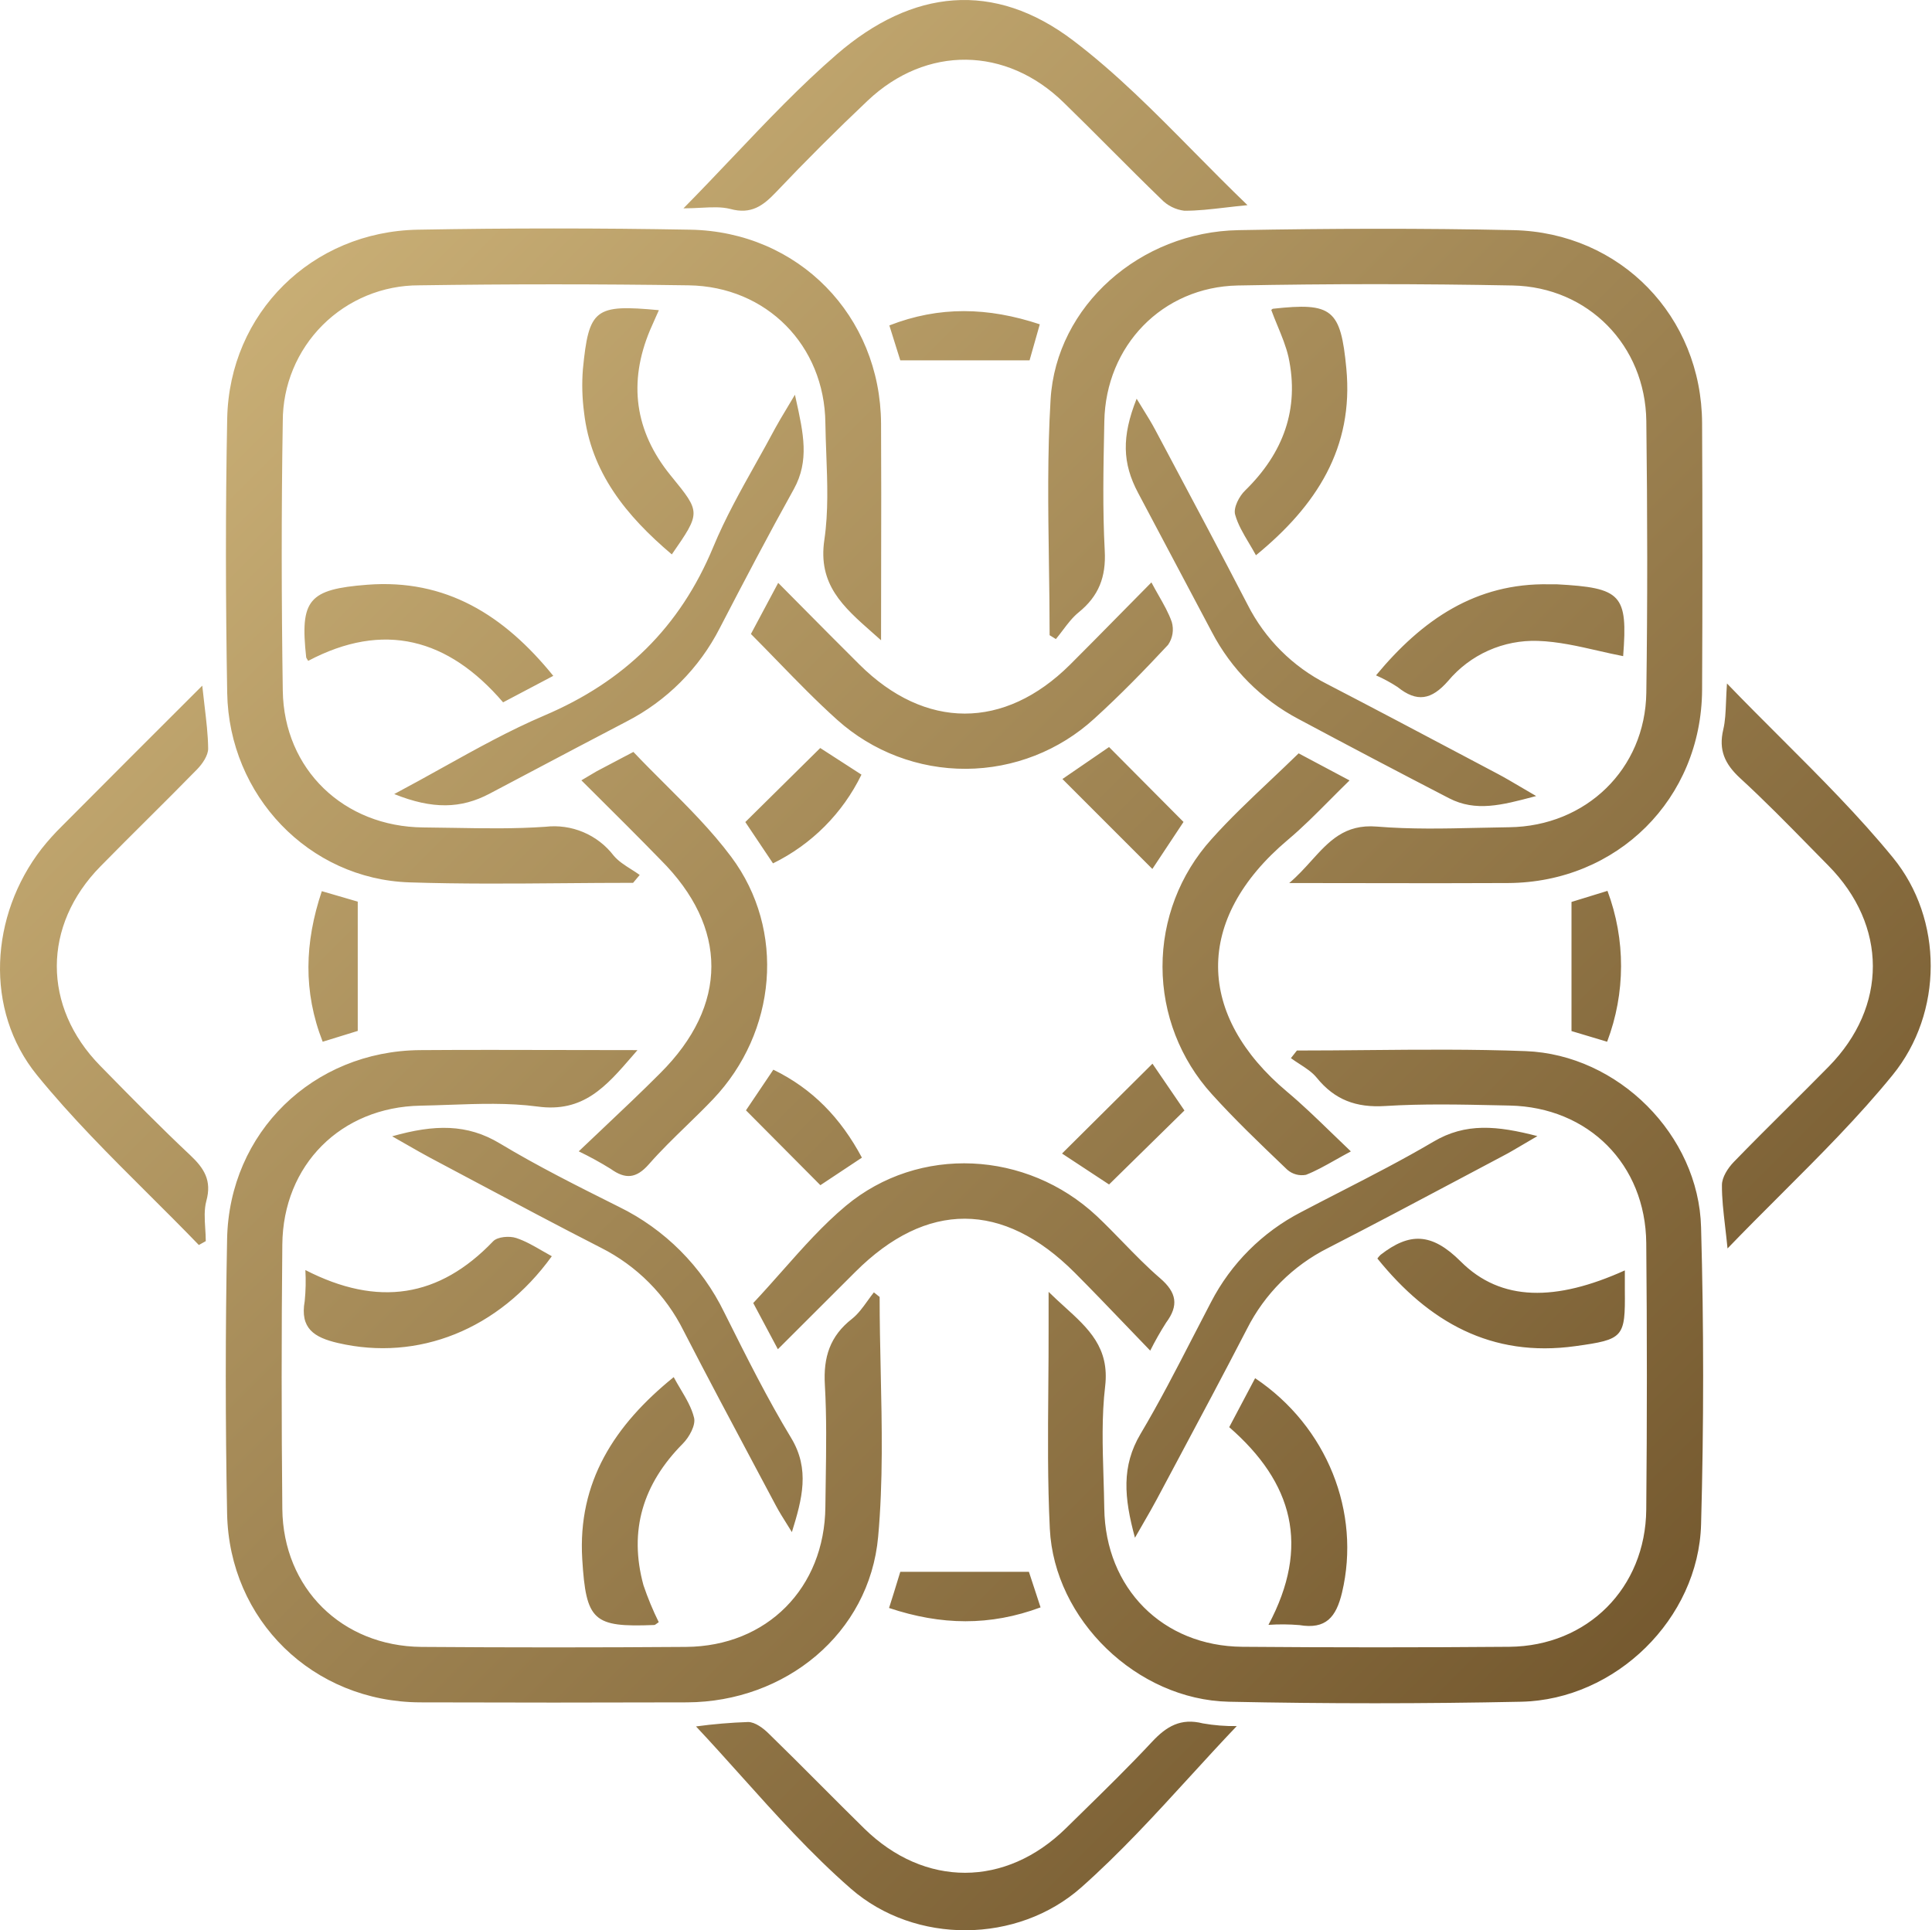 <svg width="1501" height="1500" viewBox="0 0 1501 1500" fill="none" xmlns="http://www.w3.org/2000/svg">
<path fill-rule="evenodd" clip-rule="evenodd" d="M569.192 122.179L569.193 122.178C596.157 93.771 621.958 66.59 650.174 42.174C708.813 -8.491 772.238 -15.323 833.922 31.591C867.252 56.89 896.901 86.925 927.495 117.917L927.496 117.917L927.496 117.918L927.497 117.918L927.497 117.919L927.498 117.919L927.498 117.92L927.499 117.92L927.499 117.921L927.5 117.922C941.077 131.676 954.84 145.618 969.193 159.418C963.096 160.014 957.492 160.664 952.224 161.274L952.223 161.274L952.221 161.274C940.407 162.643 930.283 163.816 920.083 163.761C913.268 162.924 906.953 159.757 902.21 154.797C888.831 141.87 875.679 128.694 862.528 115.518L862.526 115.515L862.52 115.509L862.517 115.506L862.516 115.505L862.515 115.504L862.514 115.503L862.513 115.502L862.512 115.501L862.511 115.501L862.51 115.5C850.559 103.526 838.609 91.553 826.489 79.768C781.728 35.935 719.648 35.184 674.175 78.149C649.791 101.21 626.067 124.904 603.001 149.229C592.799 159.97 583.547 166.802 567.414 162.379C560.493 160.632 553.075 161.015 544.515 161.457C540.31 161.674 535.829 161.905 530.996 161.905C544.203 148.504 556.82 135.212 569.192 122.179ZM438.058 686.339C455.992 686.191 473.927 686.044 491.858 686.044L496.999 679.923C494.87 678.387 492.615 676.958 490.36 675.529C485.368 672.365 480.376 669.202 476.754 664.877C470.615 656.877 462.5 650.607 453.205 646.682C443.909 642.757 433.752 641.311 423.729 642.487C400.004 644.146 376.279 643.738 352.554 643.331C344.646 643.195 336.738 643.06 328.829 643C267.145 642.448 220.565 597.943 219.695 536.656C218.667 466.838 218.549 397.061 219.695 327.362C219.68 313.482 222.406 299.736 227.719 286.91C233.031 274.085 240.825 262.432 250.655 252.619C260.484 242.806 272.155 235.027 285 229.726C297.844 224.425 311.61 221.708 325.508 221.728C395.443 220.702 465.3 220.702 535.077 221.728C595.654 222.637 640.573 268.523 641.245 328.665C641.361 336.727 641.664 344.81 641.968 352.889L641.968 352.896V352.897C642.811 375.327 643.652 397.718 640.455 419.491C635.326 454.156 654.942 471.456 677.905 491.708C680.081 493.627 682.286 495.572 684.504 497.561C684.504 477.764 684.54 458.381 684.576 439.273C684.645 401.86 684.713 365.499 684.504 329.139C684.029 245.382 620.328 179.949 536.184 178.488C465.669 177.224 395.18 177.224 324.717 178.488C242.273 179.949 178.137 243.289 176.516 325.309C175.132 396.39 175.29 467.47 176.516 538.551C177.94 618.201 239.98 683.161 318.114 685.688C358.028 686.997 398 686.668 437.976 686.339H437.978H437.981H437.984H437.987H437.989H437.992H437.995H437.998H438H438.003H438.006H438.009H438.011H438.014H438.017H438.02H438.022H438.025H438.028H438.031H438.033H438.036H438.039H438.042H438.044H438.047H438.05H438.052H438.055H438.058ZM814.921 437.355C815.193 456.115 815.464 474.877 815.464 493.616L820.328 496.617C822.174 494.412 823.926 492.093 825.678 489.773C829.479 484.742 833.279 479.711 838.043 475.846C853.622 463.209 859.395 448.361 858.288 427.945C856.586 395.918 857.235 363.783 857.883 331.712L857.884 331.657L857.885 331.602C857.914 330.177 857.943 328.752 857.971 327.327C859.078 268.803 902.89 223.035 961.649 221.851C1032.82 220.482 1104 220.482 1175.17 221.851C1233.93 223.035 1278.3 268.527 1279.05 327.169C1279.92 397.538 1280.04 467.987 1279.05 538.357C1278.18 597.71 1232.15 642.096 1172.48 642.846C1164.45 642.947 1156.45 643.13 1148.46 643.312L1148.45 643.312L1148.44 643.312L1148.43 643.312L1148.42 643.313L1148.42 643.313L1148.41 643.313L1148.4 643.313L1148.39 643.313L1148.38 643.314L1148.37 643.314L1148.36 643.314L1148.35 643.314L1148.34 643.314L1148.33 643.314L1148.32 643.315L1148.31 643.315L1148.3 643.315L1148.29 643.315L1148.28 643.315L1148.27 643.316L1148.26 643.316L1148.25 643.316L1148.24 643.316L1148.23 643.316L1148.22 643.316L1148.22 643.317L1148.21 643.317L1148.2 643.317L1148.19 643.317L1148.18 643.317C1122.07 643.912 1096.09 644.504 1069.68 642.333C1044.67 640.278 1032.45 653.793 1018.79 668.899C1013.55 674.697 1008.1 680.729 1001.62 686.205C1022.34 686.205 1042.35 686.242 1061.89 686.278C1099.64 686.347 1135.65 686.414 1171.65 686.205C1256.55 685.771 1321.87 620.811 1322.38 536.146C1322.73 467.092 1322.73 398.012 1322.38 328.906C1322.07 245.979 1259.12 180.663 1175.77 178.847C1104.59 177.307 1033.42 177.544 962.242 178.847C885.927 180.15 820.565 237.567 816.216 310.465C813.694 352.569 814.307 394.958 814.921 437.355ZM1062.07 816.023H1062.07H1062.08H1062.08H1062.08H1062.08H1062.08H1062.08H1062.08H1062.09H1062.09H1062.09H1062.09H1062.09H1062.09H1062.09H1062.1H1062.1H1062.1H1062.1H1062.1H1062.1H1062.1H1062.11H1062.11H1062.11H1062.11H1062.11H1062.11H1062.11H1062.12C1103.24 815.646 1144.33 815.269 1185.33 816.831C1257.14 819.555 1319.77 881.988 1321.59 953.779C1323.73 1030.68 1323.73 1107.62 1321.59 1184.59C1319.57 1257.89 1255.2 1320.87 1181.77 1322.41C1106.09 1323.99 1030.37 1323.99 954.608 1322.41C883.433 1320.83 819.06 1258.79 815.62 1187.95C813.842 1151.62 814.145 1115.22 814.449 1078.77V1078.75V1078.74V1078.73V1078.72V1078.71V1078.7V1078.69V1078.68V1078.67V1078.66V1078.65L814.449 1078.64C814.584 1062.43 814.72 1046.22 814.671 1029.99V1003.89C818.752 1007.93 822.905 1011.7 826.952 1015.38C845.688 1032.39 862.146 1047.33 858.601 1077.34C855.859 1100.55 856.591 1124.28 857.321 1147.95L857.321 1147.95L857.321 1147.96L857.321 1147.97L857.322 1147.97L857.322 1147.98L857.322 1147.99L857.322 1147.99L857.322 1148L857.322 1148.01L857.323 1148.02L857.323 1148.02L857.323 1148.03L857.323 1148.04L857.323 1148.04L857.324 1148.05L857.324 1148.06L857.324 1148.06L857.324 1148.07L857.324 1148.08L857.324 1148.08L857.325 1148.09L857.325 1148.1L857.325 1148.11L857.325 1148.11L857.325 1148.12L857.326 1148.13L857.326 1148.13L857.326 1148.14L857.326 1148.15C857.573 1156.15 857.82 1164.15 857.929 1172.12C858.799 1234.23 903.243 1279.21 965.205 1279.72C1034.38 1280.28 1103.52 1280.28 1172.64 1279.72C1233.37 1279.13 1278.41 1234.07 1279 1173.1C1279.64 1104.02 1279.64 1034.97 1279 965.942C1278.41 904.813 1234.09 860.427 1172.95 859.124C1169.96 859.061 1166.96 858.996 1163.97 858.931L1163.91 858.93L1163.84 858.928L1163.78 858.927C1134.56 858.292 1105.26 857.656 1076.16 859.479C1053.66 860.901 1036.93 854.74 1022.94 837.444C1019.43 833.16 1014.54 829.997 1009.64 826.827C1007.36 825.351 1005.08 823.873 1002.93 822.28L1007.59 816.357C1025.71 816.357 1043.83 816.19 1061.95 816.023H1061.95H1061.96H1061.96H1061.97H1061.97H1061.98H1061.98H1061.98H1061.99H1061.99H1062H1062H1062.01H1062.01H1062.01H1062.02H1062.02H1062.03H1062.03H1062.04H1062.04H1062.05H1062.05H1062.05H1062.06H1062.06H1062.07H1062.07ZM684.231 1065.11C683.814 1046.01 683.398 1026.91 683.398 1007.85L678.929 1004.3C677.219 1006.43 675.602 1008.68 673.984 1010.93L673.984 1010.93L673.983 1010.93L673.983 1010.93L673.982 1010.93L673.982 1010.93L673.981 1010.94L673.981 1010.94L673.98 1010.94L673.979 1010.94L673.979 1010.94L673.978 1010.94L673.978 1010.94L673.977 1010.94L673.977 1010.94L673.976 1010.94L673.976 1010.94L673.975 1010.94L673.975 1010.94L673.974 1010.95L673.973 1010.95L673.973 1010.95L673.972 1010.95L673.972 1010.95L673.971 1010.95L673.971 1010.95L673.97 1010.95C670.319 1016.03 666.663 1021.12 661.927 1024.87C644.805 1038.22 639.586 1054.68 640.851 1076.21C642.283 1101.08 641.901 1125.95 641.52 1150.82C641.417 1157.54 641.314 1164.26 641.246 1170.98C640.653 1234.01 595.893 1279.34 532.943 1279.81C464.404 1280.31 395.866 1280.31 327.328 1279.81C265.604 1279.18 220.013 1234.28 219.34 1172.56C218.655 1104.11 218.655 1035.66 219.34 967.215C219.854 905.257 264.853 860.357 326.616 859.212C334.036 859.078 341.475 858.813 348.913 858.548L348.921 858.548L348.929 858.548L348.936 858.547L348.944 858.547L348.951 858.547L348.958 858.547L348.965 858.547L348.971 858.546L348.978 858.546L348.984 858.546L348.991 858.546L348.997 858.546L349.003 858.546L349.009 858.545L349.015 858.545L349.021 858.545L349.026 858.545L349.032 858.545L349.038 858.544L349.043 858.544L349.048 858.544L349.054 858.544L349.059 858.544L349.064 858.544L349.07 858.543L349.075 858.543L349.08 858.543L349.086 858.543C372.111 857.723 395.129 856.904 417.561 859.883C453.18 864.81 470.817 844.37 491.609 820.273C492.814 818.876 494.03 817.467 495.26 816.05C475.664 816.05 456.503 816.005 437.615 815.961H437.581H437.548H437.515H437.482H437.449H437.417H437.385H437.353H437.321H437.289H437.258H437.227H437.196H437.165H437.134H437.104H437.074H437.043H437.013H436.983H436.954H436.925H436.895H436.866H436.837H436.808H436.78H436.751C399.231 815.874 362.782 815.789 326.142 816.05C243.184 816.801 178.02 879.983 176.438 962.911C175.067 1033.99 175.067 1105.07 176.438 1176.15C178.059 1259.24 243.302 1322.5 326.339 1322.9C395.51 1323.13 464.668 1323.13 533.813 1322.9C610.048 1322.54 675.45 1269.55 682.251 1194.16C686.116 1151.43 685.173 1108.26 684.231 1065.11ZM1340.29 953.261C1340.9 958.525 1341.55 964.112 1342.15 970.168C1355.99 955.799 1369.87 941.932 1383.57 928.242L1383.58 928.23L1383.58 928.229L1383.58 928.228C1414.23 897.602 1444 867.863 1470.42 835.391C1509.8 787.016 1509.84 714.317 1470.66 666.456C1444.19 634.088 1414.47 604.385 1383.72 573.648L1383.72 573.646L1383.72 573.646L1383.71 573.645L1383.71 573.644L1383.71 573.644L1383.71 573.643L1383.71 573.642L1383.71 573.641L1383.71 573.641L1383.71 573.64L1383.71 573.639L1383.71 573.638L1383.71 573.638L1383.71 573.637L1383.71 573.636L1383.71 573.635L1383.7 573.635L1383.7 573.634L1383.7 573.633L1383.7 573.633L1383.7 573.632L1383.7 573.631L1383.7 573.63L1383.7 573.63L1383.7 573.629L1383.7 573.628L1383.7 573.627C1369.85 559.783 1355.78 545.729 1341.71 531.126C1341.34 536.29 1341.16 540.907 1340.99 545.132C1340.65 553.54 1340.38 560.398 1338.83 566.942C1335.07 582.857 1340.01 593.677 1351.88 604.655C1370.71 621.928 1388.62 640.196 1406.52 658.453L1406.52 658.455C1411.17 663.195 1415.82 667.934 1420.48 672.655C1466.47 719.253 1466.59 782.199 1420.72 828.875C1410 839.785 1399.16 850.564 1388.33 861.342L1388.31 861.356L1388.31 861.362L1388.3 861.369L1388.29 861.375L1388.29 861.382L1388.28 861.388L1388.27 861.394L1388.27 861.401L1388.26 861.407L1388.26 861.414L1388.25 861.42L1388.24 861.427L1388.24 861.433L1388.23 861.439L1388.22 861.454L1388.21 861.46L1388.21 861.461L1388.21 861.463L1388.21 861.464L1388.2 861.466L1388.2 861.467L1388.2 861.469L1388.2 861.47L1388.2 861.472L1388.2 861.473L1388.2 861.474L1388.19 861.476L1388.19 861.477L1388.19 861.479L1388.19 861.48L1388.19 861.482L1388.19 861.483L1388.19 861.485L1388.18 861.486L1388.18 861.488L1388.18 861.489L1388.18 861.491L1388.18 861.492L1388.18 861.494L1388.18 861.495L1388.17 861.496C1374.35 875.245 1360.53 888.991 1346.97 902.996C1342.43 907.696 1337.8 914.843 1337.8 920.885C1337.72 931.125 1338.91 941.364 1340.29 953.261ZM154.487 967.488C141.611 954.135 128.448 941.021 115.286 927.908C85.282 898.015 55.284 868.128 28.706 835.436C-12.377 784.85 -7.751 711.361 32.304 659.59C37.205 653.397 42.487 647.515 48.121 641.978C83.708 606.201 119.295 570.581 157.136 532.829C157.694 538.215 158.303 543.334 158.89 548.267L158.891 548.273L158.891 548.277L158.892 548.279C160.301 560.126 161.583 570.902 161.723 581.717C161.723 587.088 157.294 593.564 153.142 597.829C140.383 610.897 127.435 623.787 114.487 636.677L114.486 636.678L114.483 636.681L114.477 636.686C102.27 648.839 90.063 660.992 78.014 673.293C32.937 719.18 32.858 782.244 77.737 828.091C79.004 829.383 80.272 830.675 81.539 831.967L81.541 831.969L81.542 831.97C103.29 854.143 125.082 876.361 147.686 897.592C158.639 907.899 164.649 917.337 160.339 933.133C158.513 939.855 158.979 947.215 159.444 954.579C159.654 957.9 159.865 961.222 159.865 964.487L154.487 967.488ZM924.663 1380.38C936.686 1367.23 948.676 1354.12 960.862 1341.33C952.037 1341.47 943.219 1340.77 934.527 1339.24C917.327 1334.89 906.255 1341.53 894.986 1353.61C877.203 1372.67 858.529 1390.96 839.856 1409.24C835.942 1413.07 832.028 1416.9 828.122 1420.74C781.305 1466.75 718.395 1466.9 671.538 1421.02C660.076 1409.77 648.74 1398.41 637.406 1387.05L637.39 1387.03C624.096 1373.7 610.805 1360.38 597.319 1347.25C593.088 1343.03 586.643 1338.17 581.226 1338.17C567.68 1338.63 554.165 1339.78 540.735 1341.6C552.402 1354.01 563.96 1366.9 575.63 1379.91L575.652 1379.93L575.654 1379.94L575.656 1379.94C602.622 1410.01 630.185 1440.75 661.06 1467.69C711.158 1511.37 790.597 1510.46 839.945 1466.79C870.129 1440.04 897.48 1410.12 924.662 1380.38L924.663 1380.38ZM583.399 492.666L604.593 452.94C610.204 458.595 615.754 464.199 621.262 469.762L621.287 469.786L621.292 469.792C636.928 485.582 652.23 501.036 667.662 516.359C718.71 567.182 780.276 567.261 831.284 516.557C843.897 503.985 856.39 491.293 869.41 478.066L869.411 478.064L869.453 478.022L869.461 478.014L869.481 477.994L869.49 477.984C877.588 469.758 885.889 461.325 894.55 452.584C896.433 456.148 898.34 459.499 900.18 462.732C904.212 469.817 907.923 476.338 910.367 483.307C911.237 486.304 911.43 489.456 910.931 492.536C910.432 495.616 909.253 498.547 907.48 501.117C889.093 520.861 870.232 540.211 850.303 558.337C823.092 583.304 787.54 597.248 750.589 597.445C713.637 597.642 677.938 584.079 650.461 559.403C634.452 545.033 619.473 529.615 604.08 513.772L604.079 513.771L604.078 513.77L604.077 513.769L604.076 513.768L604.065 513.757L604.064 513.756C597.297 506.79 590.449 499.743 583.399 492.666ZM874.817 1030.01L874.836 1030.03C880.974 1036.43 887.215 1042.94 893.629 1049.58C897.361 1042.12 901.479 1034.86 905.966 1027.82C915.891 1014.48 914.23 1004.41 901.26 993.27C891.056 984.492 881.655 974.818 872.243 965.131L872.242 965.131L872.242 965.13L872.241 965.13L872.241 965.129L872.24 965.129L872.24 965.128L872.239 965.128L872.239 965.127L872.238 965.127L872.237 965.126L872.237 965.125L872.236 965.125L872.236 965.124L872.235 965.124L872.235 965.123L872.234 965.123L872.234 965.122L872.233 965.122L872.232 965.121L872.232 965.12L872.231 965.12L872.231 965.119C865.598 958.294 858.96 951.463 852.031 944.935C797.662 894.112 714.032 889.65 657.172 937.037C639.39 951.904 623.849 969.453 607.862 987.507C600.493 995.829 593.029 1004.26 585.207 1012.58L604.345 1048.48L664.526 988.373C719.845 933.128 779.315 933.246 834.95 988.965C848.238 1002.29 861.266 1015.88 874.789 1029.98L874.8 1029.99L874.813 1030.01L874.817 1030.01ZM1008.93 585.425L1048.48 606.473C1043.13 611.662 1038 616.819 1032.97 621.884L1032.95 621.899L1032.94 621.91C1022.16 632.755 1011.8 643.18 1000.59 652.597C927.084 714.555 929.655 789.388 1000.04 848.464C1011.69 858.231 1022.67 868.867 1034.41 880.231C1039.28 884.947 1044.27 889.788 1049.5 894.745C1045.17 897.07 1041.24 899.282 1037.56 901.351L1037.56 901.352L1037.55 901.354C1029.17 906.066 1022.1 910.042 1014.63 912.95C1012.07 913.435 1009.43 913.332 1006.92 912.648C1004.4 911.963 1002.08 910.716 1000.12 909.001C999.138 908.063 998.158 907.126 997.178 906.188L997.177 906.187C978.177 888.009 959.114 869.769 941.517 850.28C916.908 823.179 903.244 787.922 903.171 751.337C903.098 714.751 916.621 679.44 941.122 652.241C955.295 636.368 970.826 621.682 986.96 606.426L986.963 606.424L986.964 606.422L986.966 606.421C994.19 599.589 1001.54 592.643 1008.93 585.425ZM457.667 602.837C455.945 603.867 454.005 605.029 451.685 606.395C454.493 609.189 457.29 611.97 460.078 614.741L460.08 614.743L460.082 614.745C478.212 632.77 495.905 650.359 513.211 668.156C565.88 720.677 565.88 781.293 512.895 834.011C498.692 848.279 483.994 862.17 468.743 876.583C462.466 882.515 456.096 888.535 449.628 894.706C458.143 898.803 466.432 903.351 474.46 908.33C485.848 916.504 494.271 915.991 504.196 904.657C513.336 894.232 523.307 884.539 533.278 874.848L533.279 874.847C540.302 868.02 547.325 861.194 554.057 854.111C603.326 802.222 610.72 722.928 568.134 665.905C552.842 645.397 534.551 627.149 516.31 608.95L516.308 608.949C508.136 600.796 499.974 592.652 492.096 584.32C489.201 585.842 486.473 587.274 483.869 588.641L483.865 588.644C476.405 592.56 469.965 595.941 463.547 599.366C461.724 600.409 459.877 601.515 457.667 602.837ZM888.024 317.905L888.027 317.909C891.475 323.474 894.655 328.606 897.465 333.923C899.781 338.274 902.097 342.626 904.414 346.977L906.074 350.096C927.294 389.955 948.513 429.812 969.272 469.884C982.735 496.492 1004.36 518.105 1031 531.567C1067.02 550.245 1102.9 569.236 1138.76 588.223L1138.83 588.261L1138.9 588.299L1138.97 588.336C1147.24 592.713 1155.51 597.09 1163.78 601.463C1169.36 604.428 1174.8 607.641 1181.41 611.541L1181.42 611.542L1181.42 611.546L1181.44 611.555L1181.47 611.572L1181.49 611.584C1185.07 613.698 1189 616.014 1193.47 618.601C1192.82 618.773 1192.18 618.944 1191.53 619.114C1166.87 625.646 1146.51 631.036 1125.78 620.299C1086.6 600.028 1047.58 579.493 1008.7 558.696C979.93 543.506 956.482 519.923 941.475 491.09C922.442 455.076 903.357 419.061 884.219 383.047C871.961 359.985 871.328 339.372 883.072 309.834C884.77 312.651 886.42 315.315 888.013 317.886L888.022 317.9L888.024 317.905ZM388.377 888.585C362.912 873.223 337.566 873.697 304.668 883.017C309.27 885.618 313.273 887.916 316.905 890.001L316.91 890.004C323.419 893.74 328.735 896.792 334.166 899.681C345.324 905.597 356.472 911.536 367.621 917.475L367.623 917.476L367.625 917.477C400.606 935.046 433.593 952.618 466.867 969.617C494.69 983.631 517.22 1006.27 531.082 1034.14C549.359 1069.66 568.141 1104.92 586.922 1140.18C592.235 1150.15 597.548 1160.12 602.849 1170.1C605.423 1174.92 608.332 1179.55 611.244 1184.19L611.247 1184.19C612.583 1186.32 613.92 1188.45 615.226 1190.6C623.252 1164.77 629.381 1141.75 614.633 1117.39C596.251 1087.01 580.307 1055.11 564.409 1023.31L562.754 1020.01C545.386 984.194 516.497 955.232 480.706 937.749L479.52 937.156L479.519 937.155L479.518 937.155C448.714 921.754 417.852 906.324 388.377 888.585ZM343.858 596.492L343.862 596.49C370.522 581.663 396.09 567.443 422.848 556.045C484.967 529.626 528.304 487.452 554.164 425.019C563.426 402.656 575.335 381.373 587.244 360.091C592.368 350.934 597.492 341.778 602.405 332.535C604.918 327.942 607.607 323.461 610.989 317.825L610.99 317.822L610.994 317.816L610.997 317.81C612.935 314.581 615.099 310.974 617.589 306.749C617.833 307.859 618.077 308.959 618.318 310.05C624.247 336.832 628.951 358.078 616.679 380.199C596.909 415.739 578.008 451.833 559.265 487.965C543.339 519.251 517.934 544.72 486.667 560.744C461.09 574.084 435.634 587.546 410.17 601.013L410.169 601.014L410.168 601.014L410.167 601.014L410.167 601.015L410.166 601.015L410.165 601.016L410.165 601.016L410.164 601.016L410.163 601.017L410.162 601.017L410.162 601.017L410.161 601.018L410.16 601.018L410.159 601.018L410.159 601.019L410.158 601.019L410.157 601.02L410.108 601.046C400.163 606.305 390.217 611.565 380.262 616.819C358.197 628.429 336.094 629.061 306.28 617.056C319.175 610.22 331.622 603.298 343.839 596.503L343.845 596.5L343.853 596.495L343.858 596.492ZM886.079 1114.31C871.251 1139.34 873.229 1163.67 881.769 1194.98C884.155 1190.8 886.292 1187.1 888.244 1183.72L888.248 1183.71C892.379 1176.56 895.685 1170.83 898.772 1165.01C903.776 1155.62 908.789 1146.23 913.802 1136.83L913.802 1136.83L913.803 1136.83L913.803 1136.83L913.804 1136.83L913.804 1136.83L913.805 1136.83L913.805 1136.83L913.806 1136.83L913.806 1136.82L913.807 1136.82L913.808 1136.82L913.808 1136.82L913.809 1136.82L913.809 1136.82L913.81 1136.82L913.81 1136.82C932.284 1102.21 950.755 1067.61 968.76 1032.76C982.46 1005.57 1004.56 983.498 1031.79 969.816C1066.98 951.768 1101.85 933.24 1136.71 914.718C1146.55 909.492 1156.39 904.266 1166.23 899.052C1171.95 896.102 1177.43 892.86 1184.08 888.932C1187.22 887.076 1190.62 885.066 1194.42 882.861C1163.19 874.766 1138.75 872.317 1113.64 887.205C1090.11 901.078 1065.84 913.547 1041.58 926.009L1041.57 926.01L1041.57 926.014L1041.56 926.018L1041.55 926.021L1041.55 926.025L1041.54 926.029L1041.53 926.032L1041.52 926.036L1041.52 926.04L1041.51 926.043L1041.5 926.047L1041.5 926.051L1041.49 926.054L1041.48 926.058L1041.48 926.062L1041.47 926.065L1041.46 926.069C1031.23 931.324 1021 936.578 1010.83 941.937C980.807 957.456 956.35 981.908 940.844 1011.91C936.09 1020.97 931.405 1030.07 926.719 1039.17L926.718 1039.17C913.673 1064.51 900.625 1089.85 886.079 1114.31ZM523.412 1070.16C525.089 1073.31 526.903 1076.36 528.697 1079.39C533.081 1086.77 537.349 1093.97 539.229 1101.75C540.652 1107.48 535.472 1116.84 530.49 1121.85C499.569 1153.05 488.299 1189.34 499.925 1231.91C503.247 1241.72 507.21 1251.29 511.787 1260.58C511.227 1260.94 510.742 1261.3 510.305 1261.64C509.478 1262.27 508.822 1262.77 508.149 1262.79C460.937 1264.65 455.322 1259.71 452.356 1211.65C448.719 1151.59 477.346 1107.44 523.412 1070.16ZM1203.48 454.049C1146.66 452.983 1105.06 481.376 1069.04 524.814C1074.87 527.37 1080.48 530.408 1085.8 533.897C1100.83 545.98 1112.1 543.967 1125.07 529.158C1133.56 519.013 1144.25 510.936 1156.34 505.544C1168.43 500.151 1181.59 497.585 1194.82 498.04C1210.49 498.568 1226.02 502.115 1241.46 505.645C1248.01 507.139 1254.53 508.63 1261.05 509.887C1264.73 461.947 1259.9 456.774 1209.37 454.049H1203.48ZM987.667 240.878C987.774 240.795 987.889 240.683 988.009 240.564C988.289 240.291 988.601 239.985 988.932 239.93C1034.92 234.876 1041.6 240.128 1045.99 286.33C1051.84 347.934 1022.86 392.951 975.765 431.493C974.022 428.267 972.17 425.154 970.346 422.088C965.963 414.72 961.742 407.626 959.593 399.901C958.09 394.649 962.716 385.527 967.501 381.026C996.999 352.119 1009.73 317.843 1001.03 277.366C999.15 269.222 995.886 261.301 992.587 253.298C990.895 249.194 989.195 245.068 987.667 240.878ZM954.999 1109.05C1004.46 1152.1 1018.15 1201.38 985.485 1262.67C993.505 1262.12 1001.56 1262.19 1009.57 1262.86C1030.13 1266.3 1038.07 1256.74 1042.66 1237.51C1057.41 1175.36 1031.23 1108.58 975.125 1070.99L954.999 1109.05ZM237.251 986.957C293.637 1015.9 341.244 1008.4 383.158 964.566C386.559 961.052 395.772 960.302 401.031 962.039C408.067 964.353 414.627 968.154 421.175 971.948C423.68 973.4 426.183 974.85 428.71 976.216C387.429 1033.44 324.716 1058.04 262.636 1043.66C243.854 1039.32 232.98 1032.21 236.737 1011.08C237.537 1003.07 237.709 995 237.251 986.957ZM453.731 320.256C459.03 367.011 486.353 400.695 521.94 430.826C544.506 398.286 544.407 398.165 521.833 370.45L520.833 369.222C493.154 335.064 487.974 297.233 505.017 256.559C506.428 253.218 507.909 249.928 509.458 246.485C510.253 244.72 511.066 242.914 511.897 241.04C462.114 236.38 457.488 239.855 452.862 286.887C451.986 298.01 452.277 309.193 453.731 320.256ZM429.853 525.208L390.865 545.782C348.2 496.025 298.061 482.599 239.422 513.559C239.061 512.916 238.756 512.441 238.514 512.065C238.147 511.494 237.927 511.151 237.88 510.794C233.016 466.132 239.619 457.918 285.329 454.404C346.262 449.704 391.458 477.821 429.853 525.208ZM1262.36 1002.63V987.227C1208.94 1011.35 1166.23 1011.71 1134.88 980.316C1112.14 957.61 1094.98 957.768 1072.6 975.104C1071.68 975.98 1070.84 976.946 1070.11 977.986C1109.77 1027.11 1158.56 1055.23 1224.04 1046.07C1261.41 1040.89 1262.75 1039.43 1262.36 1002.63ZM825.107 896.404L895.372 826.587L920.204 862.956L861.644 920.453L825.107 896.404ZM579.048 638.814L600.558 670.919C630.524 656.233 654.713 631.964 669.281 601.971L637.252 581.278L579.048 638.814ZM669.629 899.602L637.364 921.006L579.554 862.838C583.514 856.989 588.439 849.666 593.841 841.632L593.873 841.584L594.122 841.214L594.255 841.017L596.291 837.99L597.74 835.836L598.811 834.244C599.478 833.251 600.151 832.251 600.827 831.246C631.353 846.134 653.141 868.761 669.629 899.602ZM825.418 605.369L895.288 675.265L919.487 638.737L861.638 580.53L825.418 605.369ZM697.172 1228.87L697.173 1228.87C698.042 1226.02 698.8 1223.53 699.454 1221.45H799.375C800.772 1225.66 802.918 1232.23 805.499 1240.12L805.566 1240.33L805.575 1240.36C806.478 1243.12 807.434 1246.05 808.43 1249.09C769.205 1263.66 731.284 1263.11 690.715 1249.56C693.329 1241.5 695.46 1234.5 697.163 1228.9L697.165 1228.9L697.172 1228.87ZM1220.92 801.237L1248.6 809.53C1262.93 771.777 1263.03 730.107 1248.87 692.286L1220.92 700.895V801.237ZM799.882 280.015H699.447C698.625 277.37 697.605 274.129 696.434 270.41L696.422 270.37L696.415 270.348C694.828 265.306 692.965 259.389 690.945 252.886C729.696 237.761 767.616 238.67 807.83 252.017L799.882 280.015ZM250.697 809.532L277.941 801.121V700.66L250.025 692.525C236.62 732.449 235.473 770.675 250.697 809.532Z" fill="url(#paint0_linear_414_2041)"/>
<defs>
<linearGradient id="paint0_linear_414_2041" x1="0" y1="0" x2="1500" y2="1500" gradientUnits="userSpaceOnUse">
<stop stop-color="#D9BF83"/>
<stop offset="1" stop-color="#644821"/>
</linearGradient>
</defs>
</svg>
